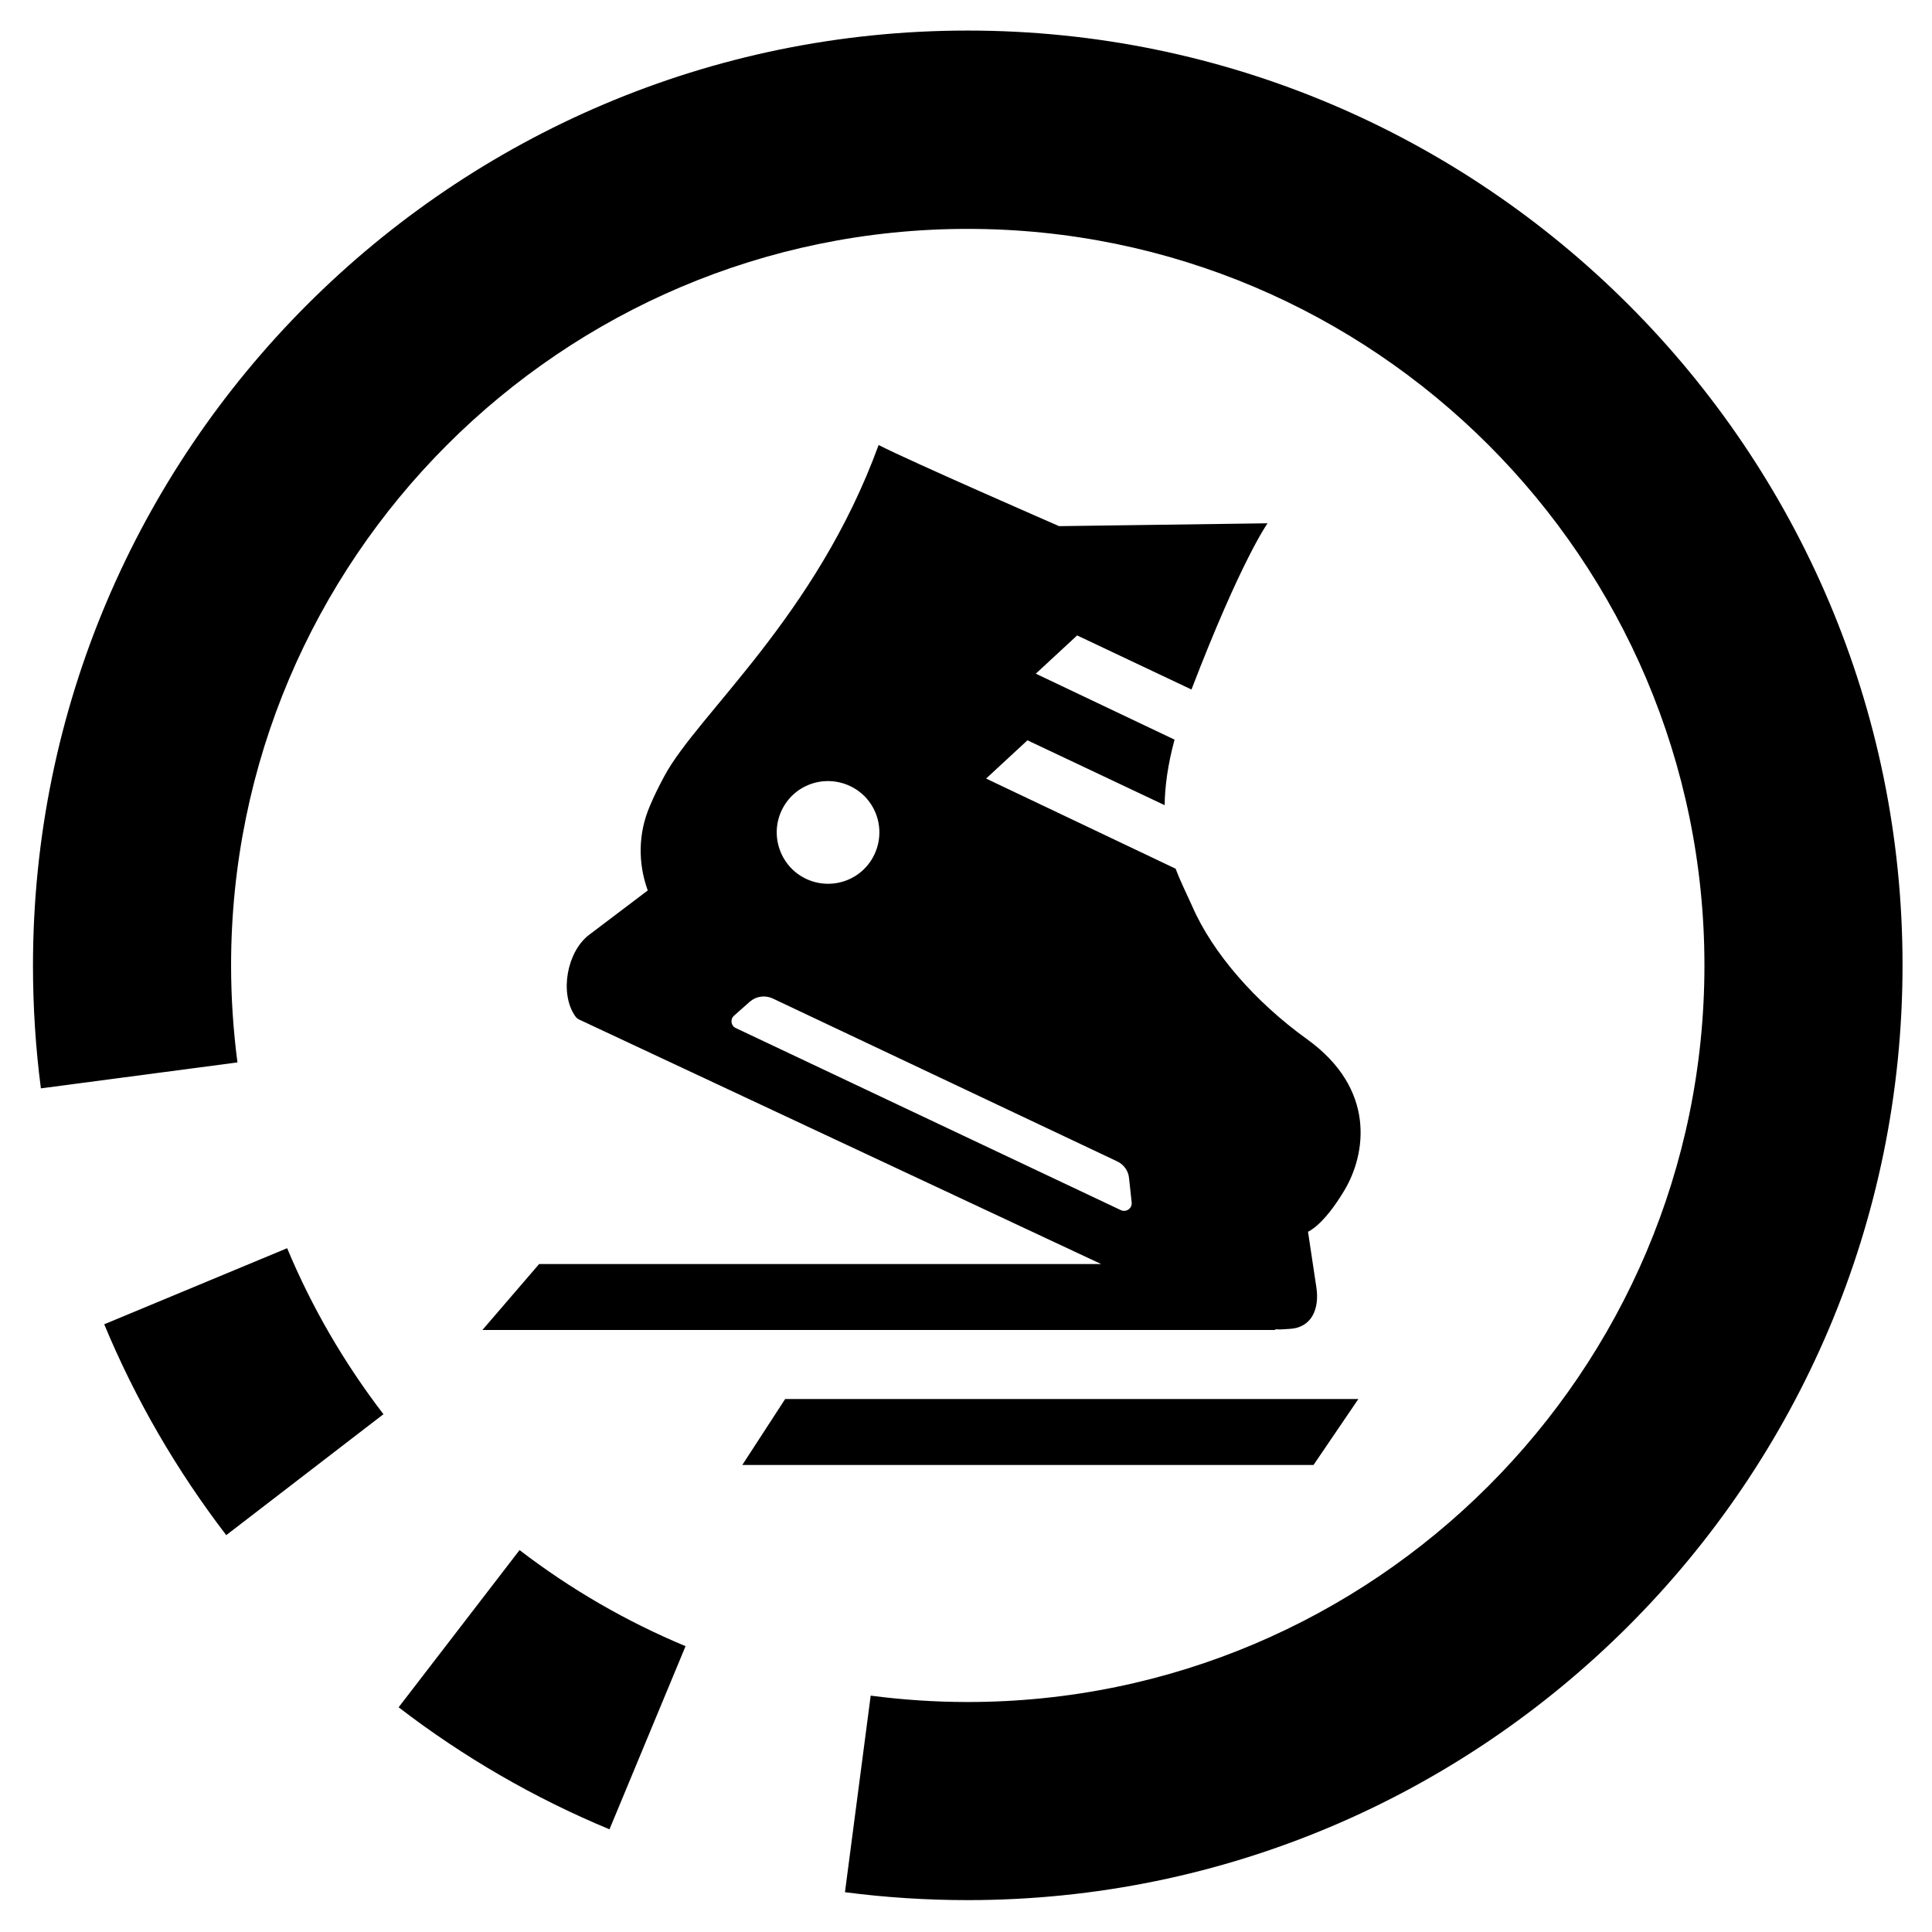 <?xml version="1.0" encoding="utf-8"?>
<!-- Generator: Adobe Illustrator 24.2.0, SVG Export Plug-In . SVG Version: 6.00 Build 0)  -->
<svg version="1.1" id="Warstwa_3" xmlns="http://www.w3.org/2000/svg" x="0px" y="0px"
	 viewBox="0 0 87.87 87.87" style="enable-background:new 0 0 87.87 87.87;" xml:space="preserve">
<g>
	<g>
		<g>
			<g>
				<g>
					<path d="M4.74,60.23c1.42,3.42,3.29,6.64,5.55,9.59l7.15-5.5c-1.78-2.32-3.26-4.86-4.38-7.55L4.74,60.23z"/>
					<path d="M18.13,77.65c2.94,2.26,6.17,4.13,9.59,5.55l3.46-8.33c-2.69-1.12-5.23-2.59-7.55-4.37L18.13,77.65z"/>
					<path d="M44.01,1.39C20.57,1.39,1.5,20.47,1.5,43.92c0,1.87,0.12,3.75,0.36,5.58l8.94-1.18c-0.19-1.45-0.29-2.93-0.29-4.41
						c0-18.47,15.03-33.5,33.5-33.5c18.48,0,33.51,15.03,33.51,33.5c0,18.47-15.03,33.5-33.51,33.5c-1.47,0-2.96-0.1-4.41-0.29
						l-1.17,8.94c1.84,0.24,3.72,0.36,5.58,0.36c23.45,0,42.52-19.08,42.52-42.52C86.54,20.47,67.46,1.39,44.01,1.39z"/>
				</g>
			</g>
		</g>
	</g>
</g>
<g>
	<path d="M58.04,60.46c0.1,0,0.19,0.01,0.29,0l0.32-0.02c1-0.05,1.37-0.9,1.22-1.89l-0.38-2.53c0,0,0.69-0.26,1.66-1.89
		c0.97-1.63,1.46-4.59-1.71-6.87c-2.32-1.67-4.28-3.89-5.22-6.05c-0.22-0.5-0.5-1.04-0.75-1.7l-8.62-4.1l1.88-1.74l6.24,2.95
		c0.01-0.85,0.14-1.83,0.45-2.98l-6.31-3l1.88-1.74l5.2,2.46c2.27-5.91,3.46-7.56,3.46-7.56l-9.48,0.13c0,0-6.77-2.95-8.21-3.69
		c-2.84,7.8-8.22,12.23-9.74,15.05c-0.26,0.48-0.48,0.93-0.66,1.36c-0.55,1.27-0.54,2.63-0.1,3.85l-2.67,2.02
		c-1,0.76-1.35,2.64-0.64,3.68c0.05,0.08,0.12,0.14,0.21,0.18l23.72,11.11H24.52l-2.58,3h36.03C58,60.47,58.02,60.46,58.04,60.46z
		 M35.55,36.86c0.55-1.17,1.94-1.66,3.11-1.11c1.17,0.55,1.66,1.94,1.11,3.11c-0.55,1.17-1.94,1.66-3.11,1.11
		C35.5,39.42,35,38.02,35.55,36.86z M33.39,46.19l0.71-0.63c0.29-0.25,0.69-0.31,1.04-0.15l15.67,7.41c0.3,0.14,0.51,0.43,0.54,0.76
		l0.12,1.11c0.03,0.27-0.25,0.46-0.49,0.35l-17.51-8.28C33.24,46.66,33.2,46.35,33.39,46.19z"/>
	<polygon points="33.76,66.63 59.74,66.63 61.78,63.63 35.71,63.63 	"/>
</g>
</svg>
